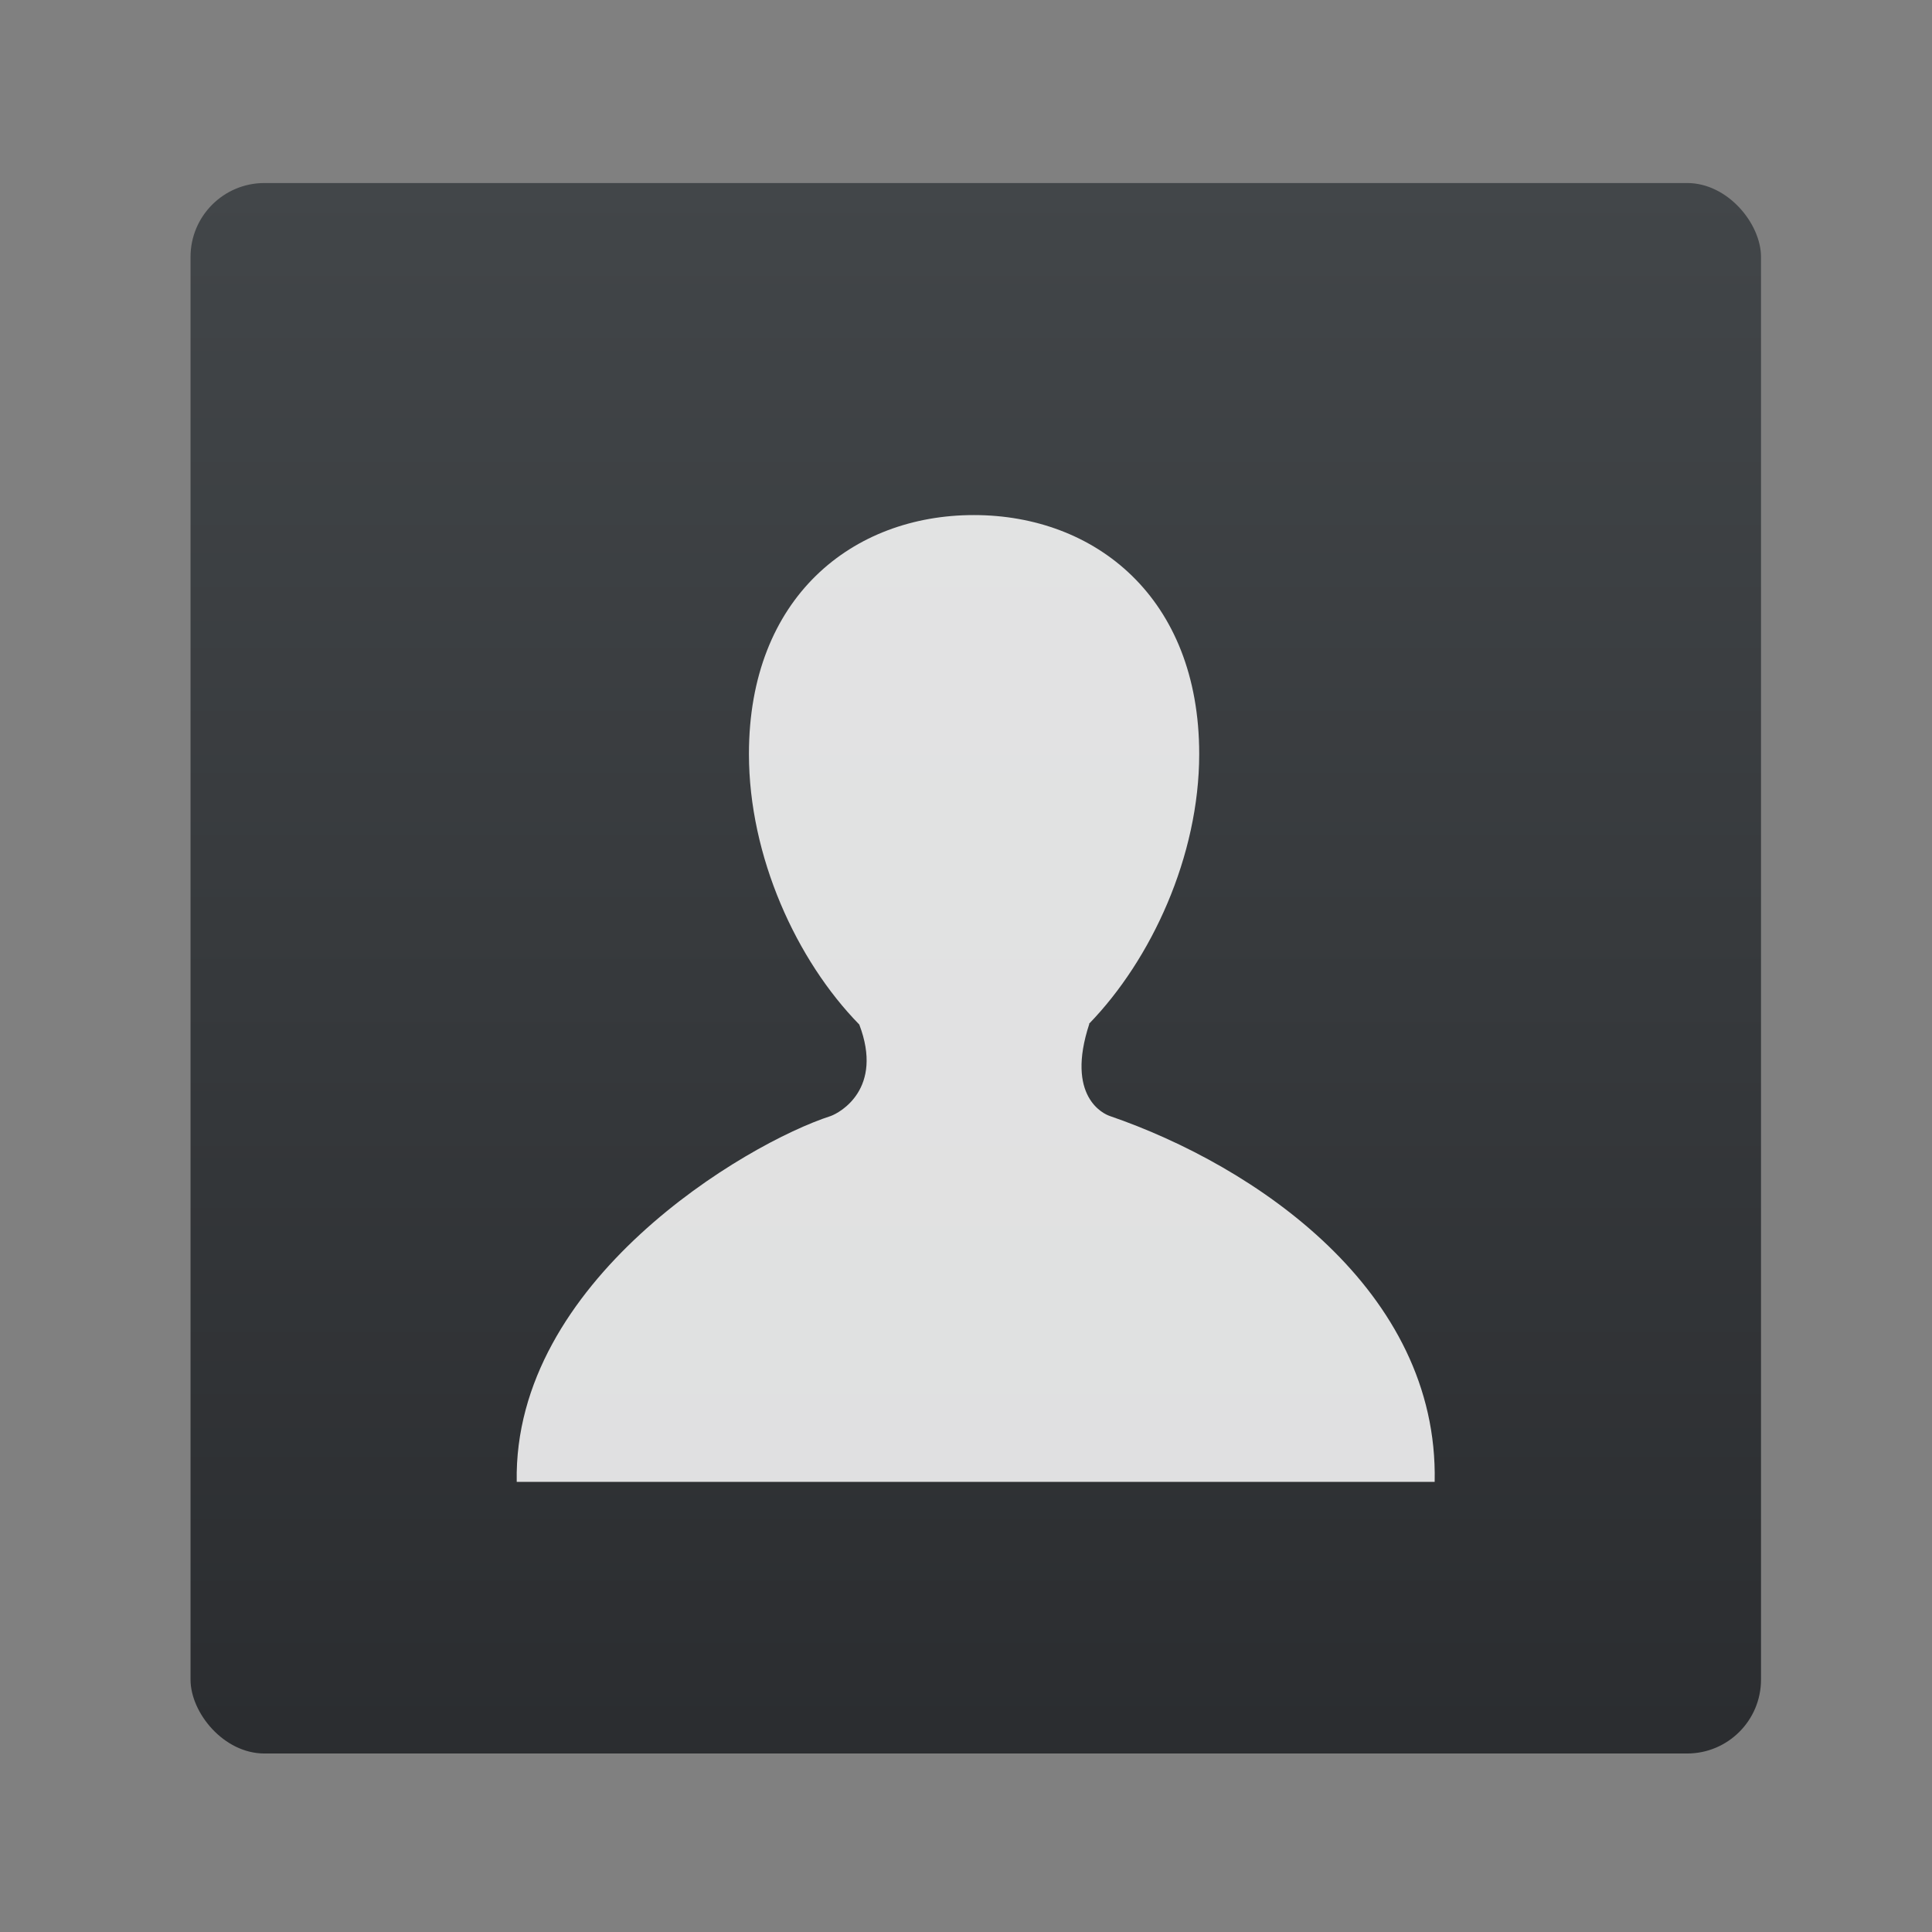 <svg xmlns="http://www.w3.org/2000/svg" viewBox="0 0 64 64"><rect x="0" y="0" width="64" height="64" fill="#808080" stroke="none"/><defs><linearGradient id="0" y1="542.8" x2="0" y2="507.8" gradientUnits="userSpaceOnUse" gradientTransform="matrix(1.273 0 0 1.647 243.47-674.44)"><stop stop-color="#2a2c2f"/><stop offset="1" stop-color="#424649"/></linearGradient></defs><g transform="matrix(.929 0 0 .929-676.94-144.37)"><rect y="161.93" x="735.47" height="56" width="56" fill="url(#0)" rx="2.635"/><path d="m16.428 15.744c-.159-.052-1.164-.505-.536-2.414h-.009c1.637-1.686 2.888-4.399 2.888-7.07 0-4.107-2.731-6.26-5.905-6.26-3.176 0-5.892 2.152-5.892 6.26 0 2.682 1.244 5.406 2.891 7.088.642 1.684-.506 2.309-.746 2.396-2.238.724-8.325 4.332-8.229 9.586h24.05c.107-5.02-4.708-8.279-8.513-9.586" fill="#fff" fill-opacity=".85" transform="matrix(1.361 0 0 1.361 745.89 173.77)"/></g></svg>